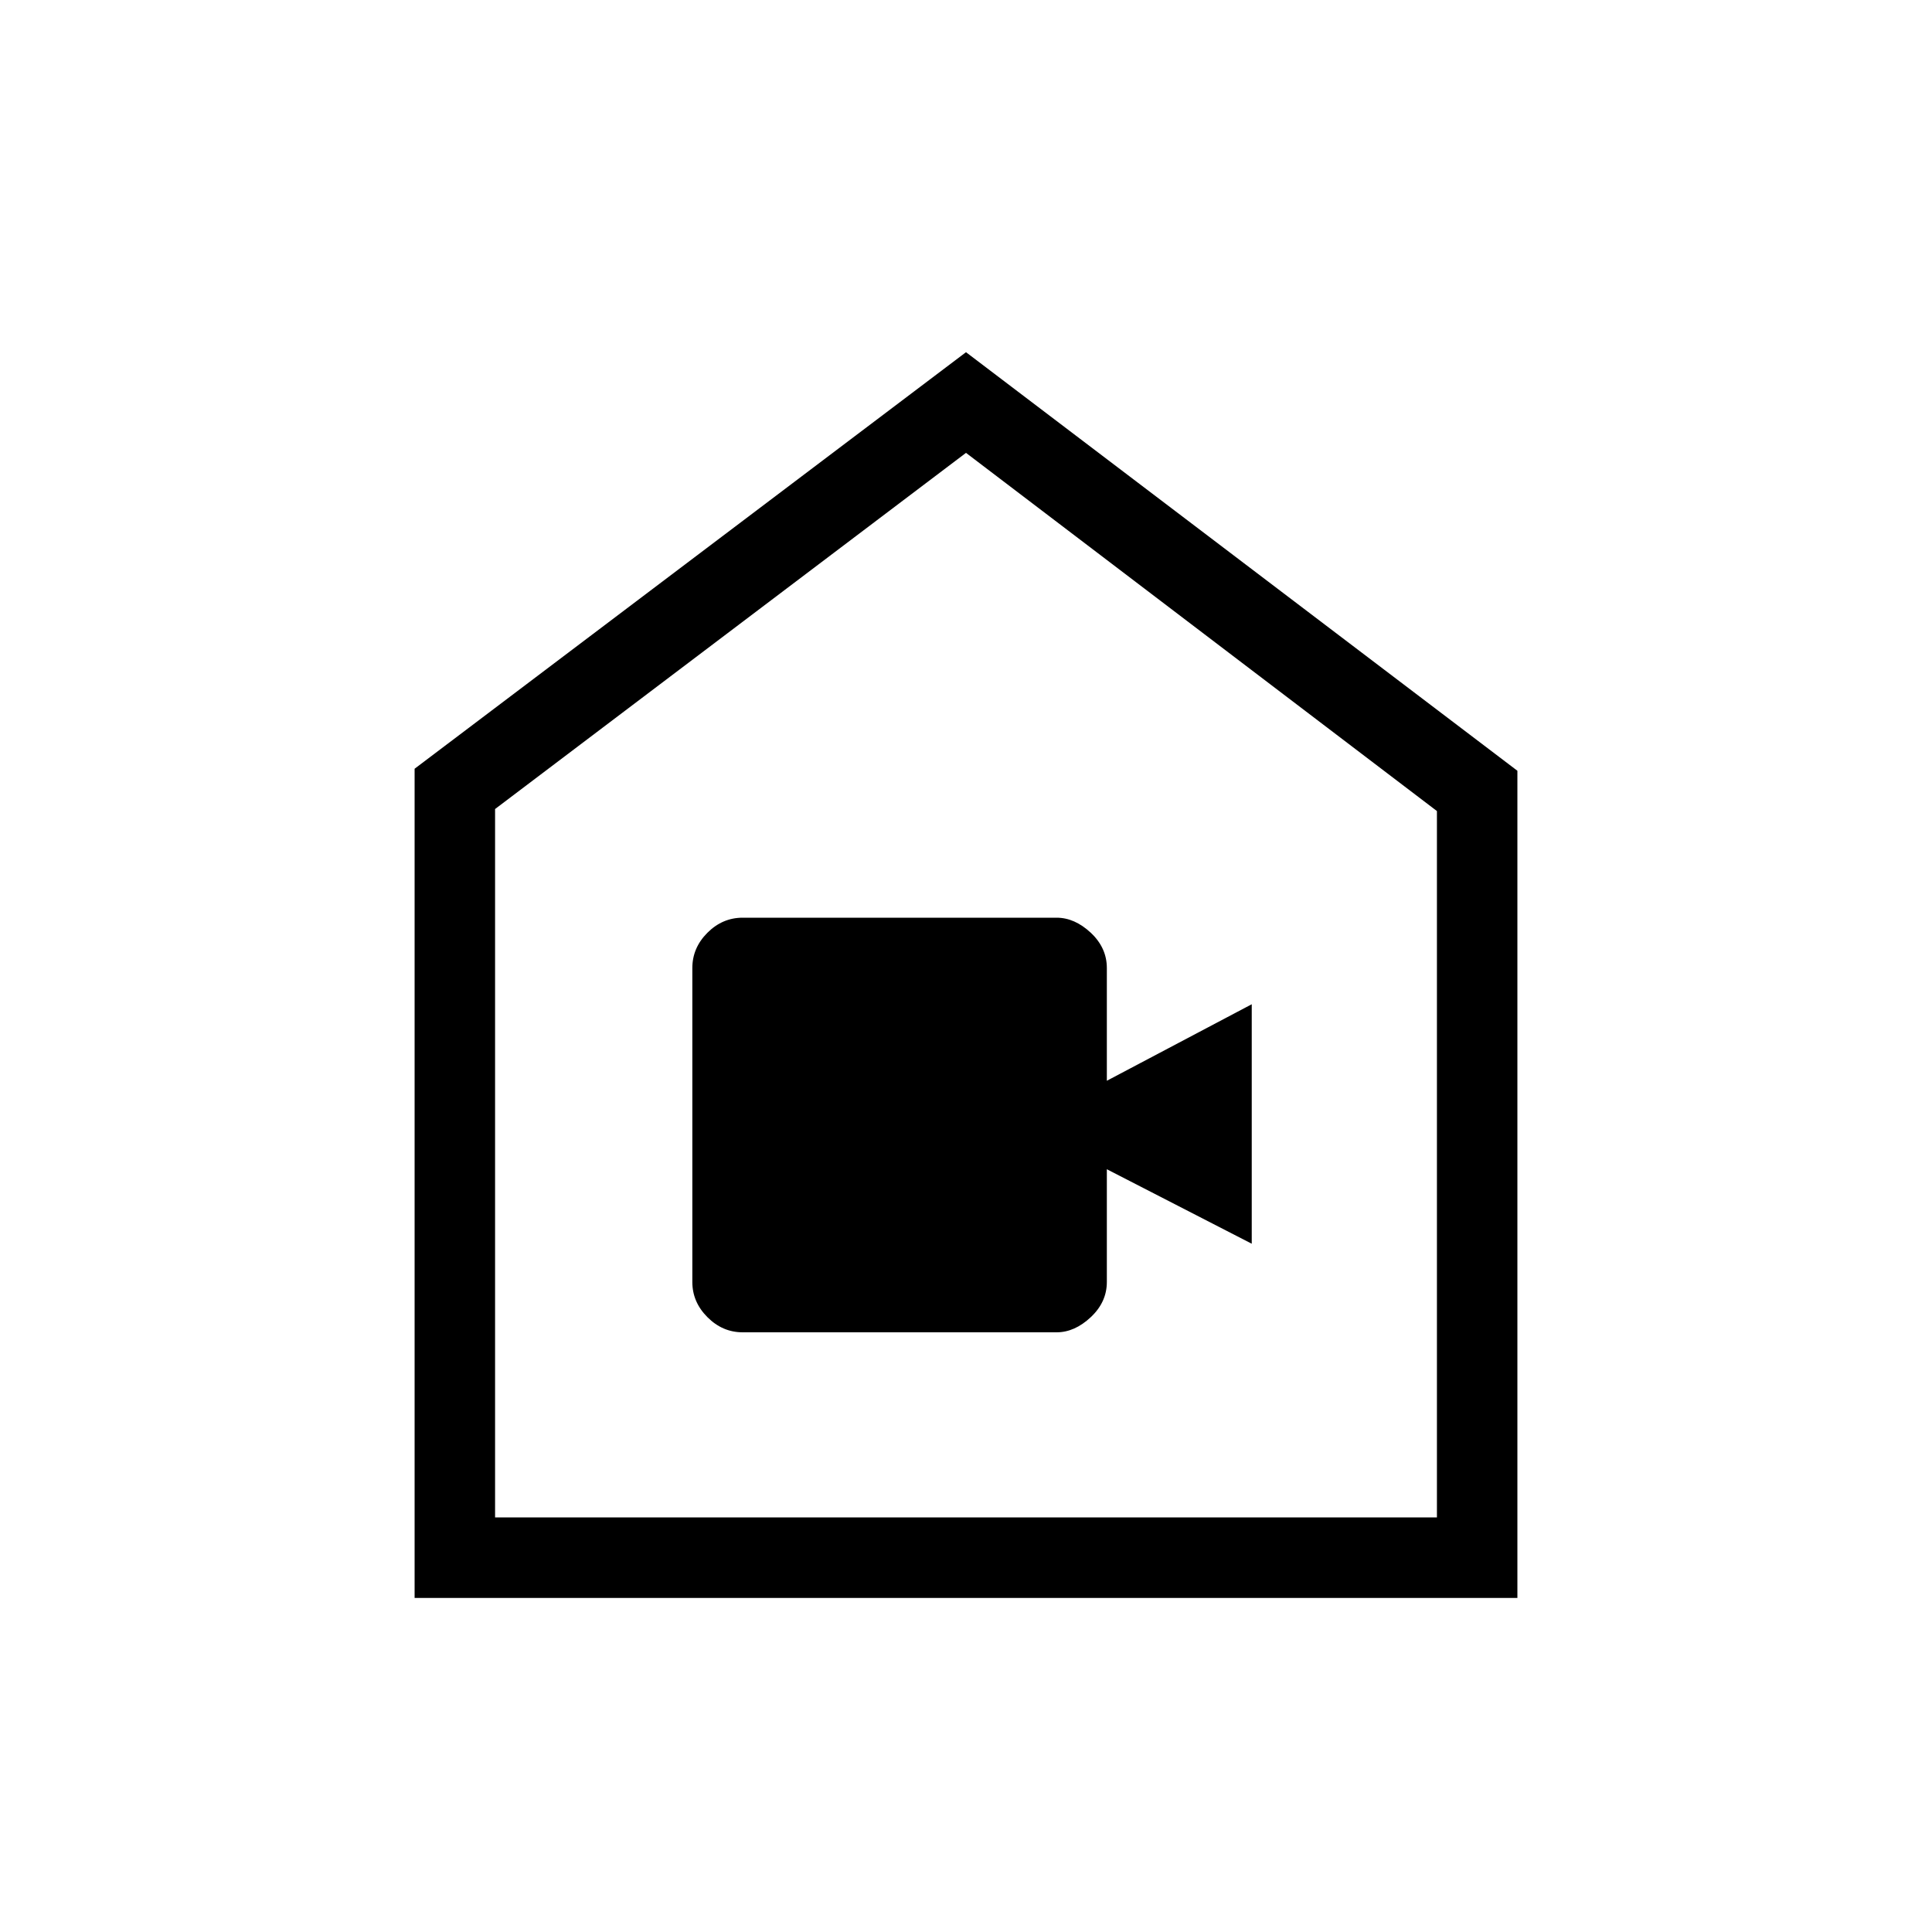 <svg xmlns="http://www.w3.org/2000/svg" height="20" width="20"><path d="M7.688 13.792h3.25q.187 0 .354-.157.166-.156.166-.364v-1.167l1.5.771v-2.479l-1.5.792v-1.167q0-.209-.166-.365-.167-.156-.354-.156h-3.25q-.209 0-.365.156t-.156.365v3.25q0 .208.156.364.156.157.365.157Zm-3.396 2.75V7.958L10 3.646l5.708 4.333v8.563Zm.833-.834h9.75V8.396L10 4.688 5.125 8.375ZM10 10.188Z"/></svg>